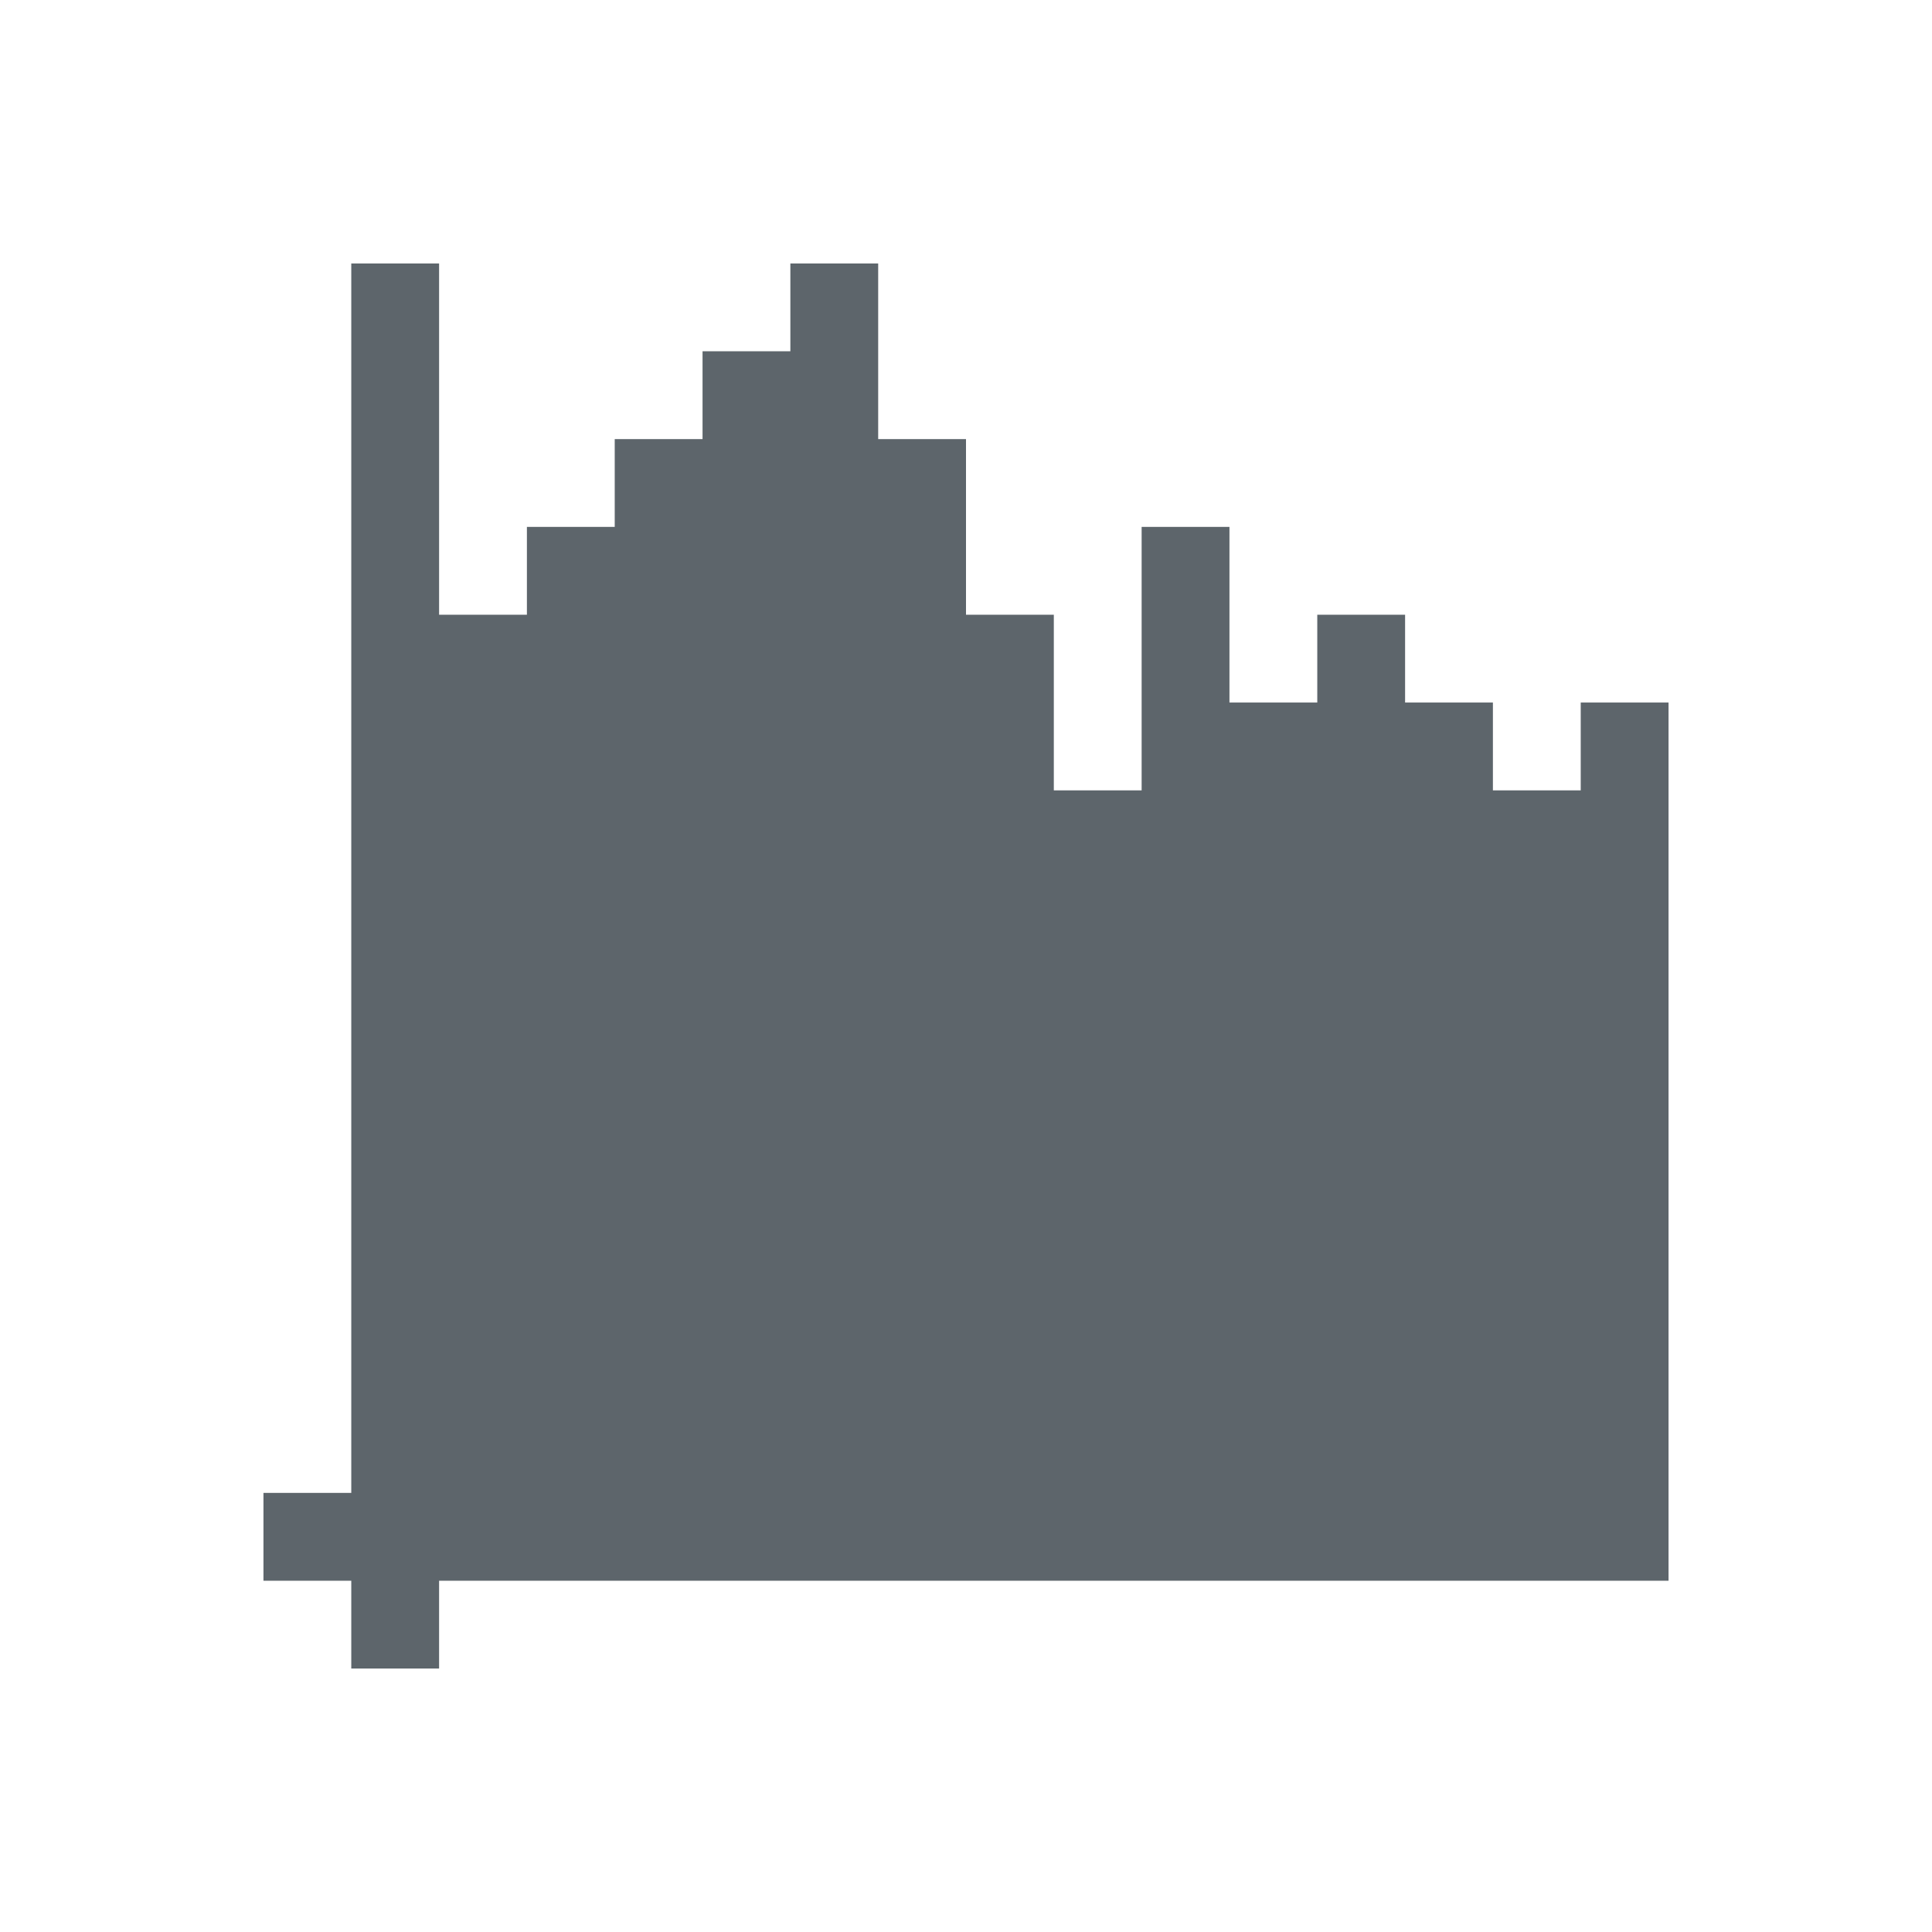 <svg xmlns="http://www.w3.org/2000/svg" viewBox="0 0 22 22"><path d="M4 3v14H3v1h1v1h1v-1h14V8h-1v1h-1V8h-1V7h-1v1h-1V6h-1v3h-1V7h-1V5h-1V3H9v1H8v1H7v1H6v1H5V3H4z" fill="currentColor" color="#5d656b"/></svg>